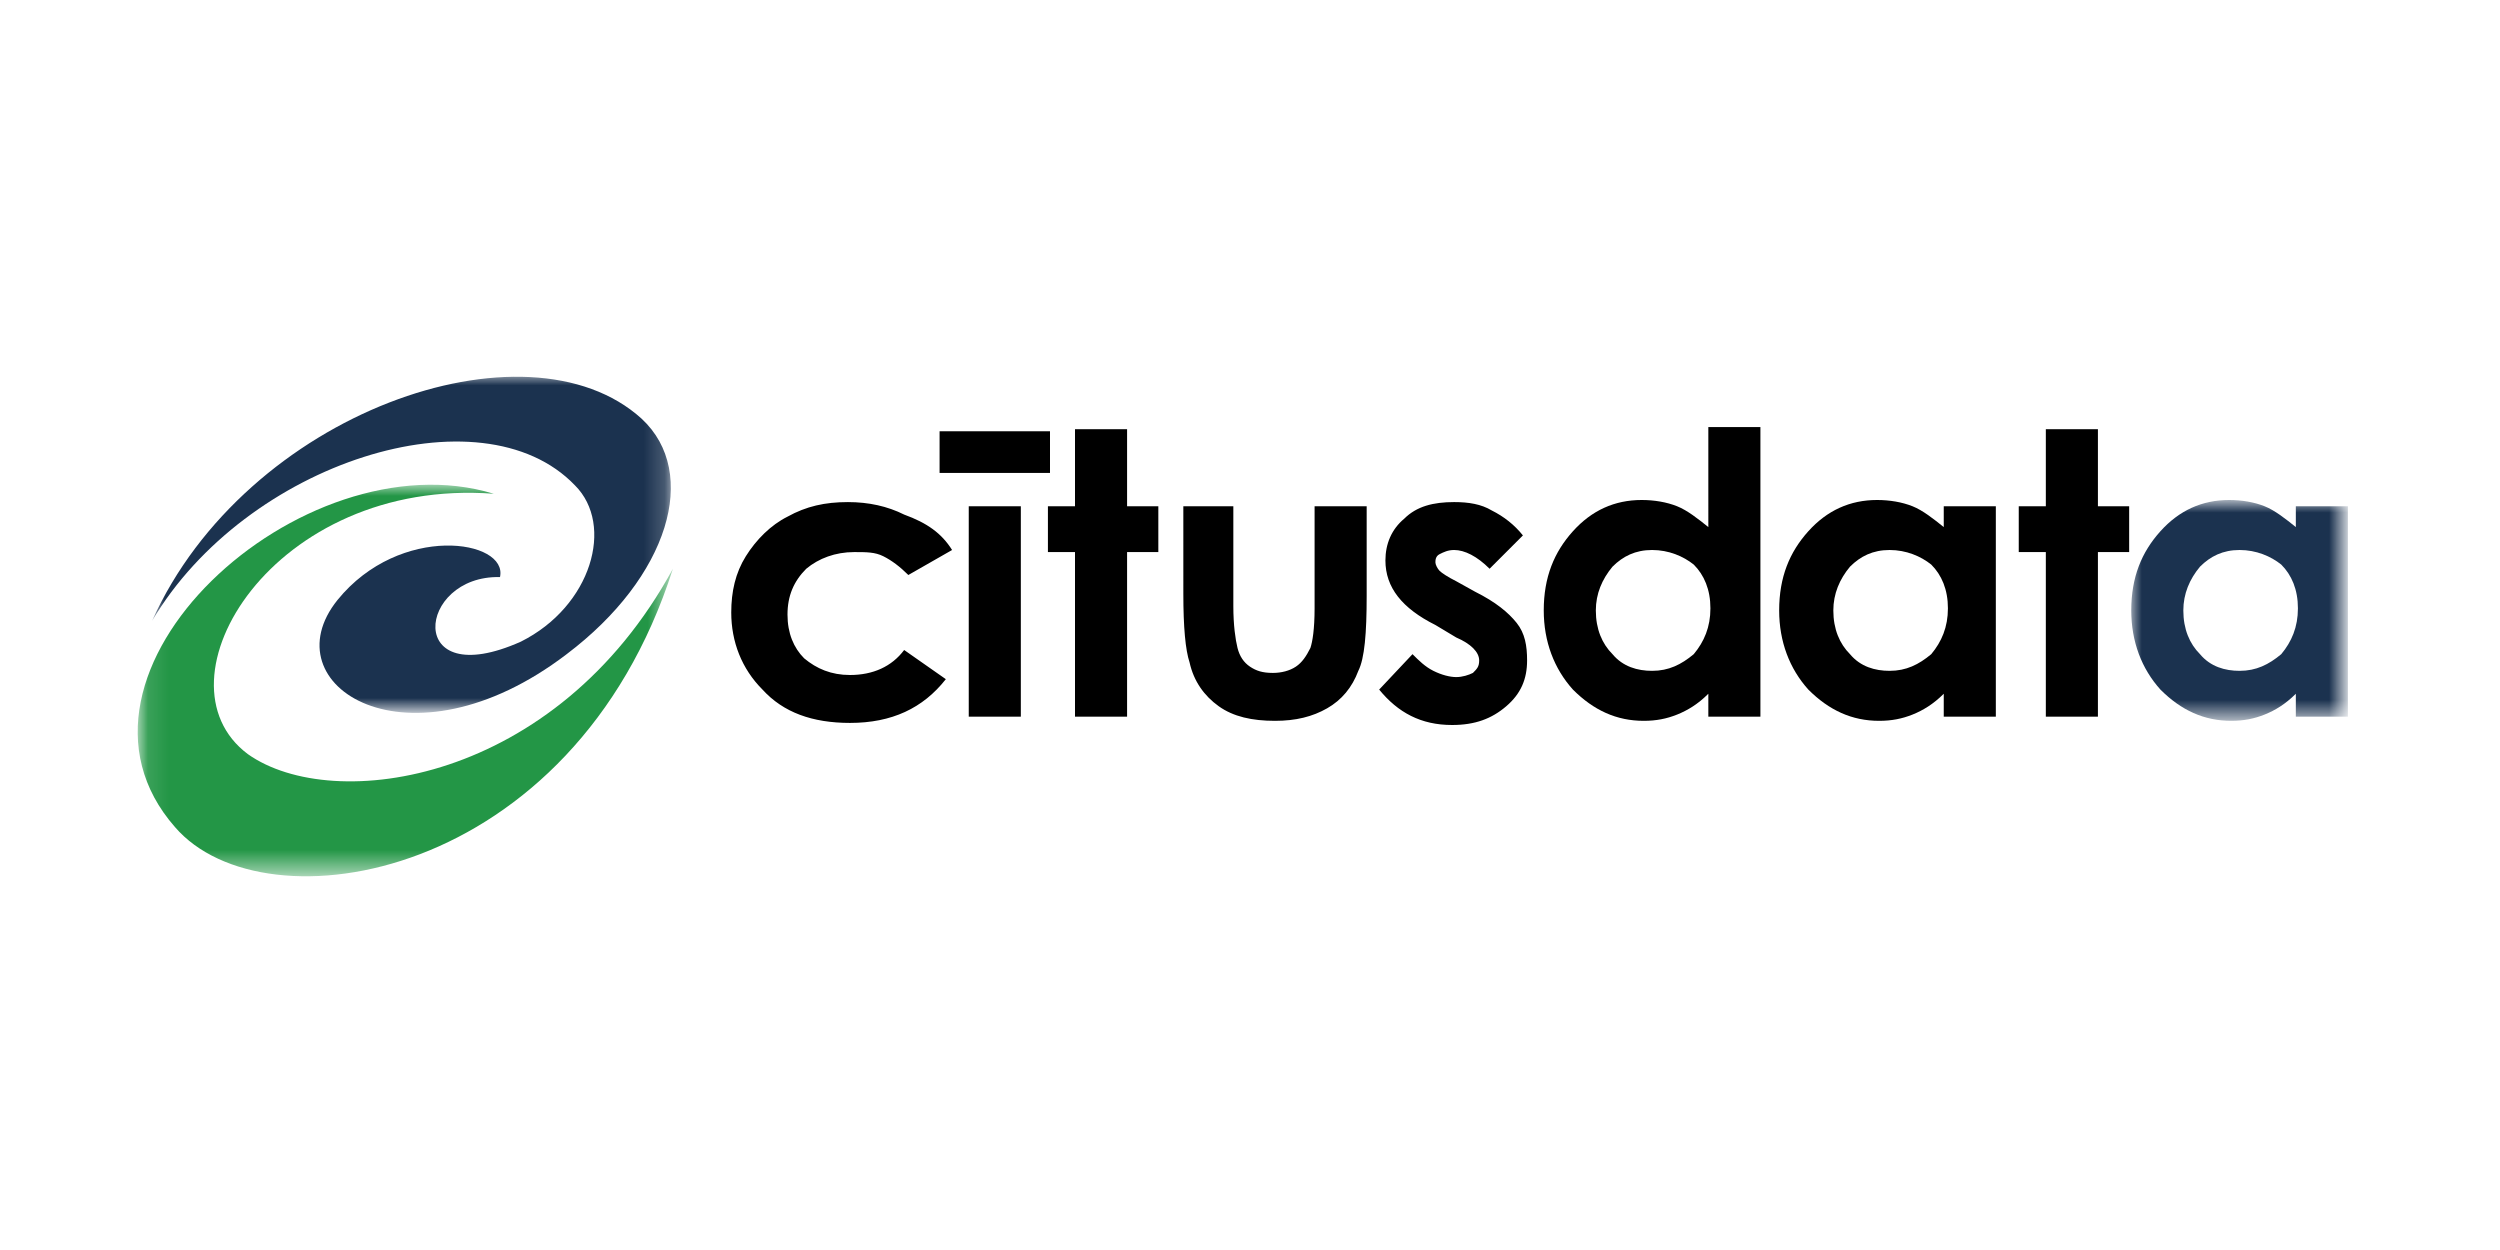 <svg version="1.1" xmlns="http://www.w3.org/2000/svg" xmlns:xlink="http://www.w3.org/1999/xlink" x="0px" y="0px" viewBox="0 0 120 60" style="enable-background:new 0 0 120 60" xml:space="preserve">
  <g>
    <g>
      <g>
        <path class="st0" d="m45.7 26.4-2.1 1.2c-.4-.4-.8-.7-1.2-.9-.4-.2-.8-.2-1.4-.2-.9 0-1.7.3-2.3.8-.6.6-.9 1.3-.9 2.2 0 .9.3 1.6.8 2.1.6.5 1.3.8 2.2.8 1.1 0 2-.4 2.6-1.2l2 1.4c-1.1 1.4-2.6 2.1-4.6 2.1-1.8 0-3.2-.5-4.2-1.6-1-1-1.5-2.3-1.5-3.7 0-1 .2-1.9.7-2.7.5-.8 1.2-1.5 2-1.9.9-.5 1.8-.7 2.9-.7 1 0 1.9.2 2.7.6C44.5 25.1 45.2 25.6 45.7 26.4M45.1 22.7h5.3v-2h-5.3V22.7zM46.5 34.4H49V24.3h-2.5V34.4zM51.6 20.6h2.5v3.7h1.5v2.2h-1.5v7.9h-2.5v-7.9h-1.3v-2.2h1.3V20.6M56.6 24.3h2.6v4.8c0 .9.1 1.6.2 2 .1.4.3.7.6.9.3.2.6.3 1.1.3.4 0 .8-.1 1.1-.3.3-.2.5-.5.7-.9.1-.3.2-.9.2-1.9v-4.9h2.5v4.3c0 1.8-.1 3-.4 3.6-.3.8-.8 1.4-1.5 1.8s-1.5.6-2.5.6c-1.1 0-2-.2-2.7-.7-.7-.5-1.2-1.2-1.4-2.1-.2-.6-.3-1.7-.3-3.3V24.3M73.1 25.7l-1.6 1.6c-.6-.6-1.2-.9-1.7-.9-.3 0-.5.1-.7.2-.2.1-.2.3-.2.4 0 .1.1.3.2.4.1.1.4.3.8.5l.9.5c1 .5 1.6 1 2 1.5.4.5.5 1.1.5 1.8 0 .9-.3 1.6-1 2.2-.7.6-1.5.9-2.6.9-1.5 0-2.6-.6-3.5-1.7l1.6-1.7c.3.3.6.6 1 .8.4.2.8.3 1.1.3.3 0 .6-.1.8-.2.2-.2.3-.3.3-.6 0-.4-.4-.8-1.1-1.1L68.9 30c-1.6-.8-2.4-1.8-2.4-3.1 0-.8.3-1.5.9-2 .6-.6 1.4-.8 2.4-.8.7 0 1.3.1 1.8.4C72.2 24.8 72.7 25.2 73.1 25.7"/>
        <path class="st1" d="M79.3 26.4c-.8 0-1.4.3-1.9.8-.5.6-.8 1.3-.8 2.1 0 .9.3 1.6.8 2.1.5.6 1.2.8 1.9.8.8 0 1.4-.3 2-.8.5-.6.8-1.3.8-2.2 0-.9-.3-1.6-.8-2.1C80.8 26.7 80.1 26.4 79.3 26.4L79.3 26.4zM82 20.5h2.5v13.9H82v-1.1c-.5.5-1 .8-1.5 1-.5.2-1 .3-1.6.3-1.3 0-2.4-.5-3.4-1.5-.9-1-1.4-2.3-1.4-3.8 0-1.6.5-2.8 1.4-3.8.9-1 2-1.5 3.3-1.5.6 0 1.2.1 1.7.3.5.2 1 .6 1.5 1V20.5L82 20.5zM90.7 26.4c-.8 0-1.4.3-1.9.8-.5.6-.8 1.3-.8 2.1 0 .9.3 1.6.8 2.1.5.6 1.2.8 1.9.8.8 0 1.4-.3 2-.8.5-.6.8-1.3.8-2.2 0-.9-.3-1.6-.8-2.1C92.2 26.7 91.5 26.4 90.7 26.4L90.7 26.4zM93.3 24.3h2.5v10.1h-2.5v-1.1c-.5.5-1 .8-1.5 1-.5.2-1 .3-1.6.3-1.3 0-2.4-.5-3.4-1.5-.9-1-1.4-2.3-1.4-3.8 0-1.6.5-2.8 1.4-3.8.9-1 2-1.5 3.3-1.5.6 0 1.2.1 1.7.3.5.2 1 .6 1.5 1V24.3L93.3 24.3zM98.2 20.6h2.5v3.7h1.5v2.2h-1.5v7.9h-2.5v-7.9h-1.3v-2.2h1.3V20.6"/>
        <g>
          <defs>
            <filter id="a" filterUnits="userSpaceOnUse" x="102.3" y="24.1" width="10.4" height="10.6">
              <feColorMatrix type="matrix" values="1 0 0 0 0 0 1 0 0 0 0 0 1 0 0 0 0 0 1 0"/>
            </filter>
          </defs>
          <mask maskUnits="userSpaceOnUse" x="102.3" y="24.1" width="10.4" height="10.6" id="b">
            <g style="filter:url(#a)">
              <path class="st3" d="M112.7,30v12H6.7V18h106V30L112.7,30z"/>
            </g>
          </mask>
          <path d="M107.5,26.4c-0.8,0-1.4,0.3-1.9,0.8c-0.5,0.6-0.8,1.3-0.8,2.1c0,0.9,0.3,1.6,0.8,2.1 c0.5,0.6,1.2,0.8,1.9,0.8c0.8,0,1.4-0.3,2-0.8c0.5-0.6,0.8-1.3,0.8-2.2c0-0.9-0.3-1.6-0.8-2.1C109,26.7,108.3,26.4,107.5,26.4 L107.5,26.4z M110.2,24.3h2.5v10.1h-2.5v-1.1c-0.5,0.5-1,0.8-1.5,1c-0.5,0.2-1,0.3-1.6,0.3c-1.3,0-2.4-0.5-3.4-1.5 c-0.9-1-1.4-2.3-1.4-3.8c0-1.6,0.5-2.8,1.4-3.8c0.9-1,2-1.5,3.3-1.5c0.6,0,1.2,0.1,1.7,0.3c0.5,0.2,1,0.6,1.5,1V24.3L110.2,24.3 z" style="mask:url(#b);fill-rule:evenodd;clip-rule:evenodd;fill:#1B324F"/>
          <defs>
            <filter id="c" filterUnits="userSpaceOnUse" x="7.4" y="18" width="24.9" height="16.2">
              <feColorMatrix type="matrix" values="1 0 0 0 0 0 1 0 0 0 0 0 1 0 0 0 0 0 1 0"/>
            </filter>
          </defs>
          <mask maskUnits="userSpaceOnUse" x="7.4" y="18" width="24.9" height="16.2" id="d">
            <g style="filter:url(#c)">
              <path class="st3" d="M112.7,30v12H6.7V18h106V30L112.7,30z"/>
            </g>
          </mask>
          <path d="M24,27.7c0.4-1.8-4.8-2.6-7.8,1.1c-3.3,4.1,3.4,8.4,11,2.6c4.9-3.7,6.4-8.7,3.6-11.3 c-5.5-5-19-0.3-23.5,9.7c4.5-7.6,15.8-11.2,20.3-6.5c1.9,1.9,0.8,5.8-2.6,7.5C19.4,33.3,20,27.6,24,27.7" style="mask:url(#d);fill-rule:evenodd;clip-rule:evenodd;fill:#1B324F"/>
          <defs>
            <filter id="e" filterUnits="userSpaceOnUse" x="6.6" y="23.3" width="25.7" height="18.8">
              <feColorMatrix type="matrix" values="1 0 0 0 0 0 1 0 0 0 0 0 1 0 0 0 0 0 1 0"/>
            </filter>
          </defs>
          <mask maskUnits="userSpaceOnUse" x="6.6" y="23.3" width="25.7" height="18.8" id="f">
            <g style="filter:url(#e)">
              <path class="st3" d="M112.7,30v12H6.7V18h106V30L112.7,30z"/>
            </g>
          </mask>
          <path d="M23.7,23.7c-9.2-2.8-21.8,8.6-15.3,16c4.3,5,19.1,2.6,23.9-12.4C26.7,37.6,16,39.1,11.9,36.2 C7.2,32.7,13.1,22.9,23.7,23.7" style="mask:url(#f);fill-rule:evenodd;clip-rule:evenodd;fill:#239646"/>
        </g>
      </g>
    </g>
  </g>
</svg>
